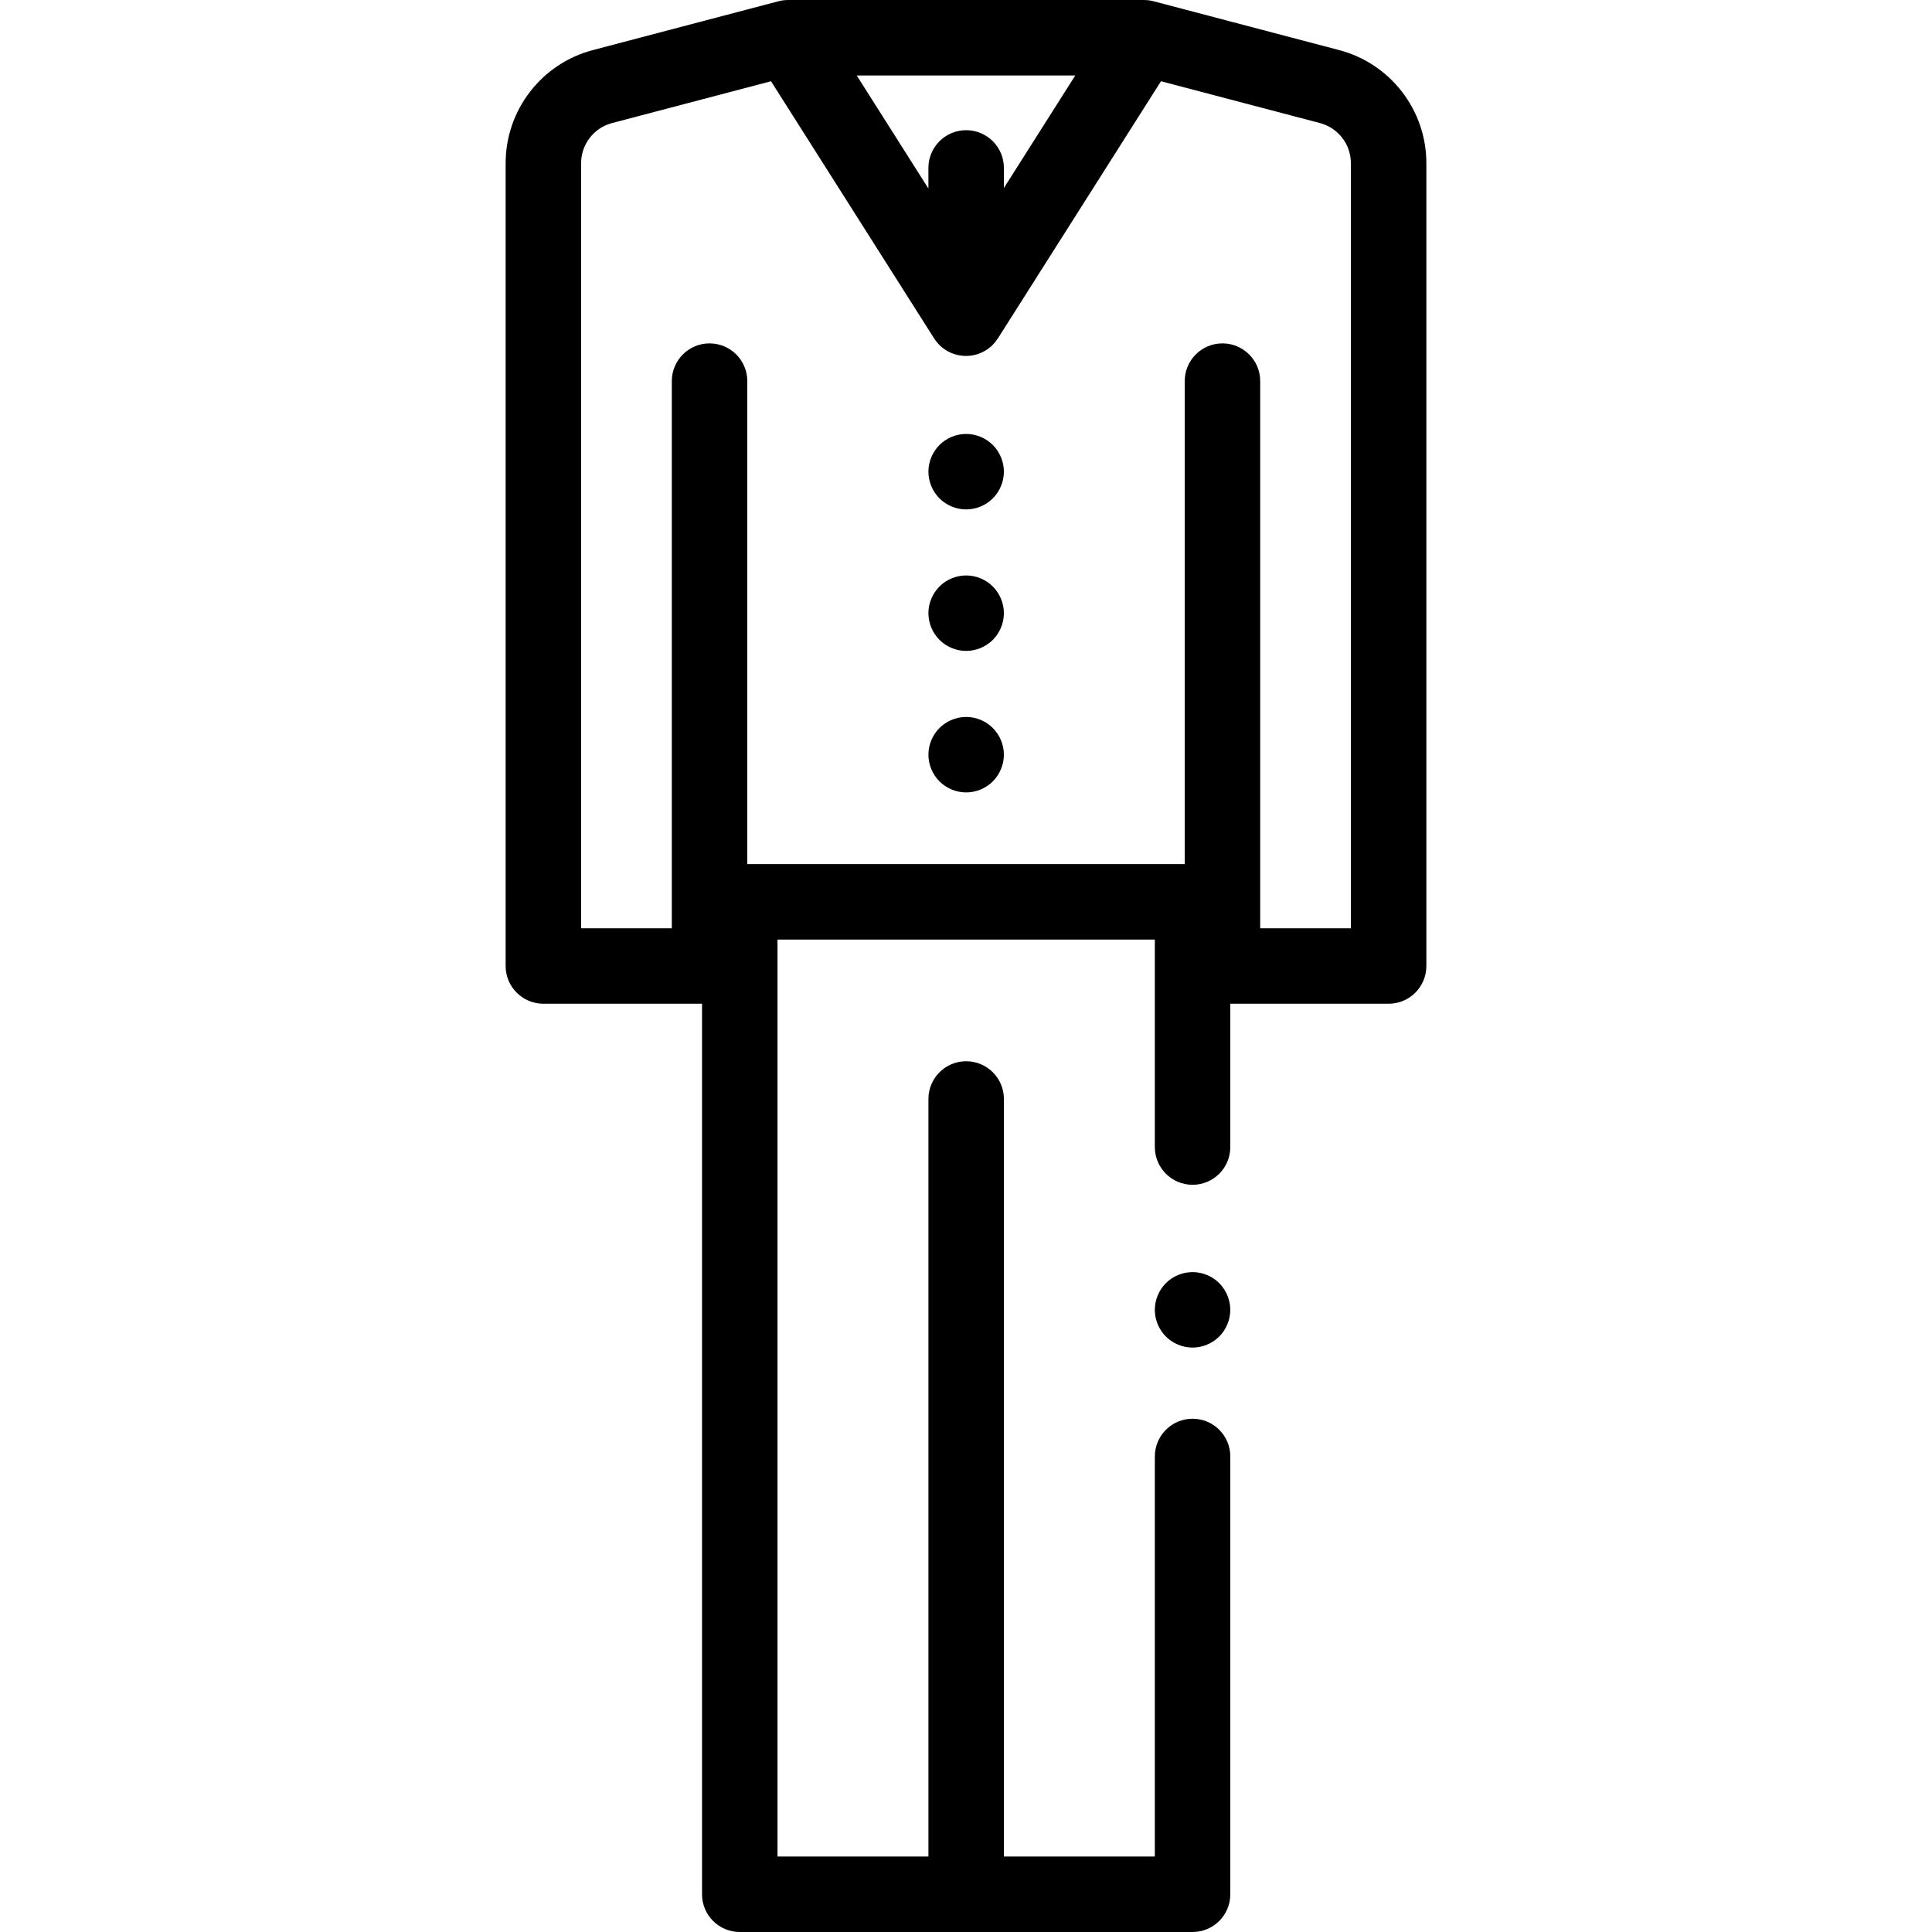 <svg viewBox="-134 0 512 512" xmlns="http://www.w3.org/2000/svg"><path d="m220.887 13.273-49.199-12.945c-.848-.223-1.703-.324-2.547-.324 0 0 0 0 0-.004h-94.281c0 .004-.004.004-.004.004-.844 0-1.695.102-2.543.324l-49.199 12.945c-13.609 3.578-23.113 15.906-23.113 29.977v212.75c0 5.523 4.477 10 10 10h42.043v236c0 5.523 4.477 10 10 10h120c5.523 0 10-4.477 10-10v-116.02c0-5.523-4.477-10-10-10-5.523 0-10 4.477-10 10v106.02h-40v-200.758c0-5.52-4.477-10-10-10-5.523 0-10 4.48-10 10v200.758h-40v-243h100v54.98c0 5.523 4.477 10 10 10 5.523 0 10-4.477 10-10v-37.98h41.957c5.523 0 10-4.477 10-10v-212.75c0-14.07-9.504-26.398-23.113-29.977zm-98.848 21.227c-5.52 0-10 4.477-10 10v5.461l-19-29.961h57.918l-18.918 29.828v-5.328c0-5.523-4.477-10-10-10zm101.961 211.5h-24.035v-145c0-5.523-4.48-10-10-10-5.523 0-10 4.477-10 10v128h-115.926v-128c0-5.523-4.477-10-10-10-5.52 0-10 4.477-10 10v145h-24.039v-202.75c0-4.992 3.371-9.367 8.199-10.637l42.129-11.082 43.227 68.156c2.957 4.664 9.137 6.047 13.801 3.09 1.289-.816 2.316-1.883 3.082-3.09h.008l43.227-68.156 42.129 11.082c4.828 1.27 8.199 5.645 8.199 10.641zm0 0"/><path d="m182.039 337.121c-2.629 0-5.211 1.059-7.07 2.93-1.859 1.859-2.93 4.438-2.93 7.07 0 2.629 1.07 5.207 2.93 7.07 1.859 1.859 4.441 2.93 7.07 2.93 2.633 0 5.211-1.07 7.07-2.93 1.859-1.863 2.93-4.441 2.93-7.07 0-2.633-1.07-5.211-2.93-7.07-1.859-1.871-4.438-2.93-7.07-2.93zm0 0"/><path d="m122.039 115c-2.629 0-5.211 1.07-7.07 2.93-1.859 1.859-2.93 4.441-2.93 7.07s1.07 5.211 2.93 7.07c1.859 1.859 4.441 2.93 7.07 2.93 2.633 0 5.211-1.07 7.07-2.93 1.859-1.859 2.93-4.441 2.93-7.07s-1.07-5.211-2.93-7.07c-1.859-1.859-4.438-2.93-7.07-2.93zm0 0"/><path d="m122.039 152.5c-2.629 0-5.211 1.07-7.07 2.93-1.859 1.859-2.93 4.441-2.93 7.07s1.07 5.211 2.93 7.07c1.859 1.859 4.441 2.93 7.07 2.93 2.633 0 5.211-1.07 7.07-2.93 1.859-1.859 2.93-4.441 2.93-7.07s-1.07-5.211-2.93-7.07c-1.859-1.859-4.438-2.93-7.07-2.93zm0 0"/><path d="m122.039 190c-2.629 0-5.211 1.07-7.07 2.93-1.859 1.859-2.93 4.441-2.93 7.07s1.07 5.211 2.93 7.07c1.859 1.859 4.441 2.93 7.07 2.93 2.633 0 5.211-1.07 7.07-2.93 1.859-1.859 2.93-4.441 2.93-7.07s-1.07-5.211-2.93-7.07c-1.859-1.859-4.43-2.93-7.07-2.93zm0 0"/></svg>